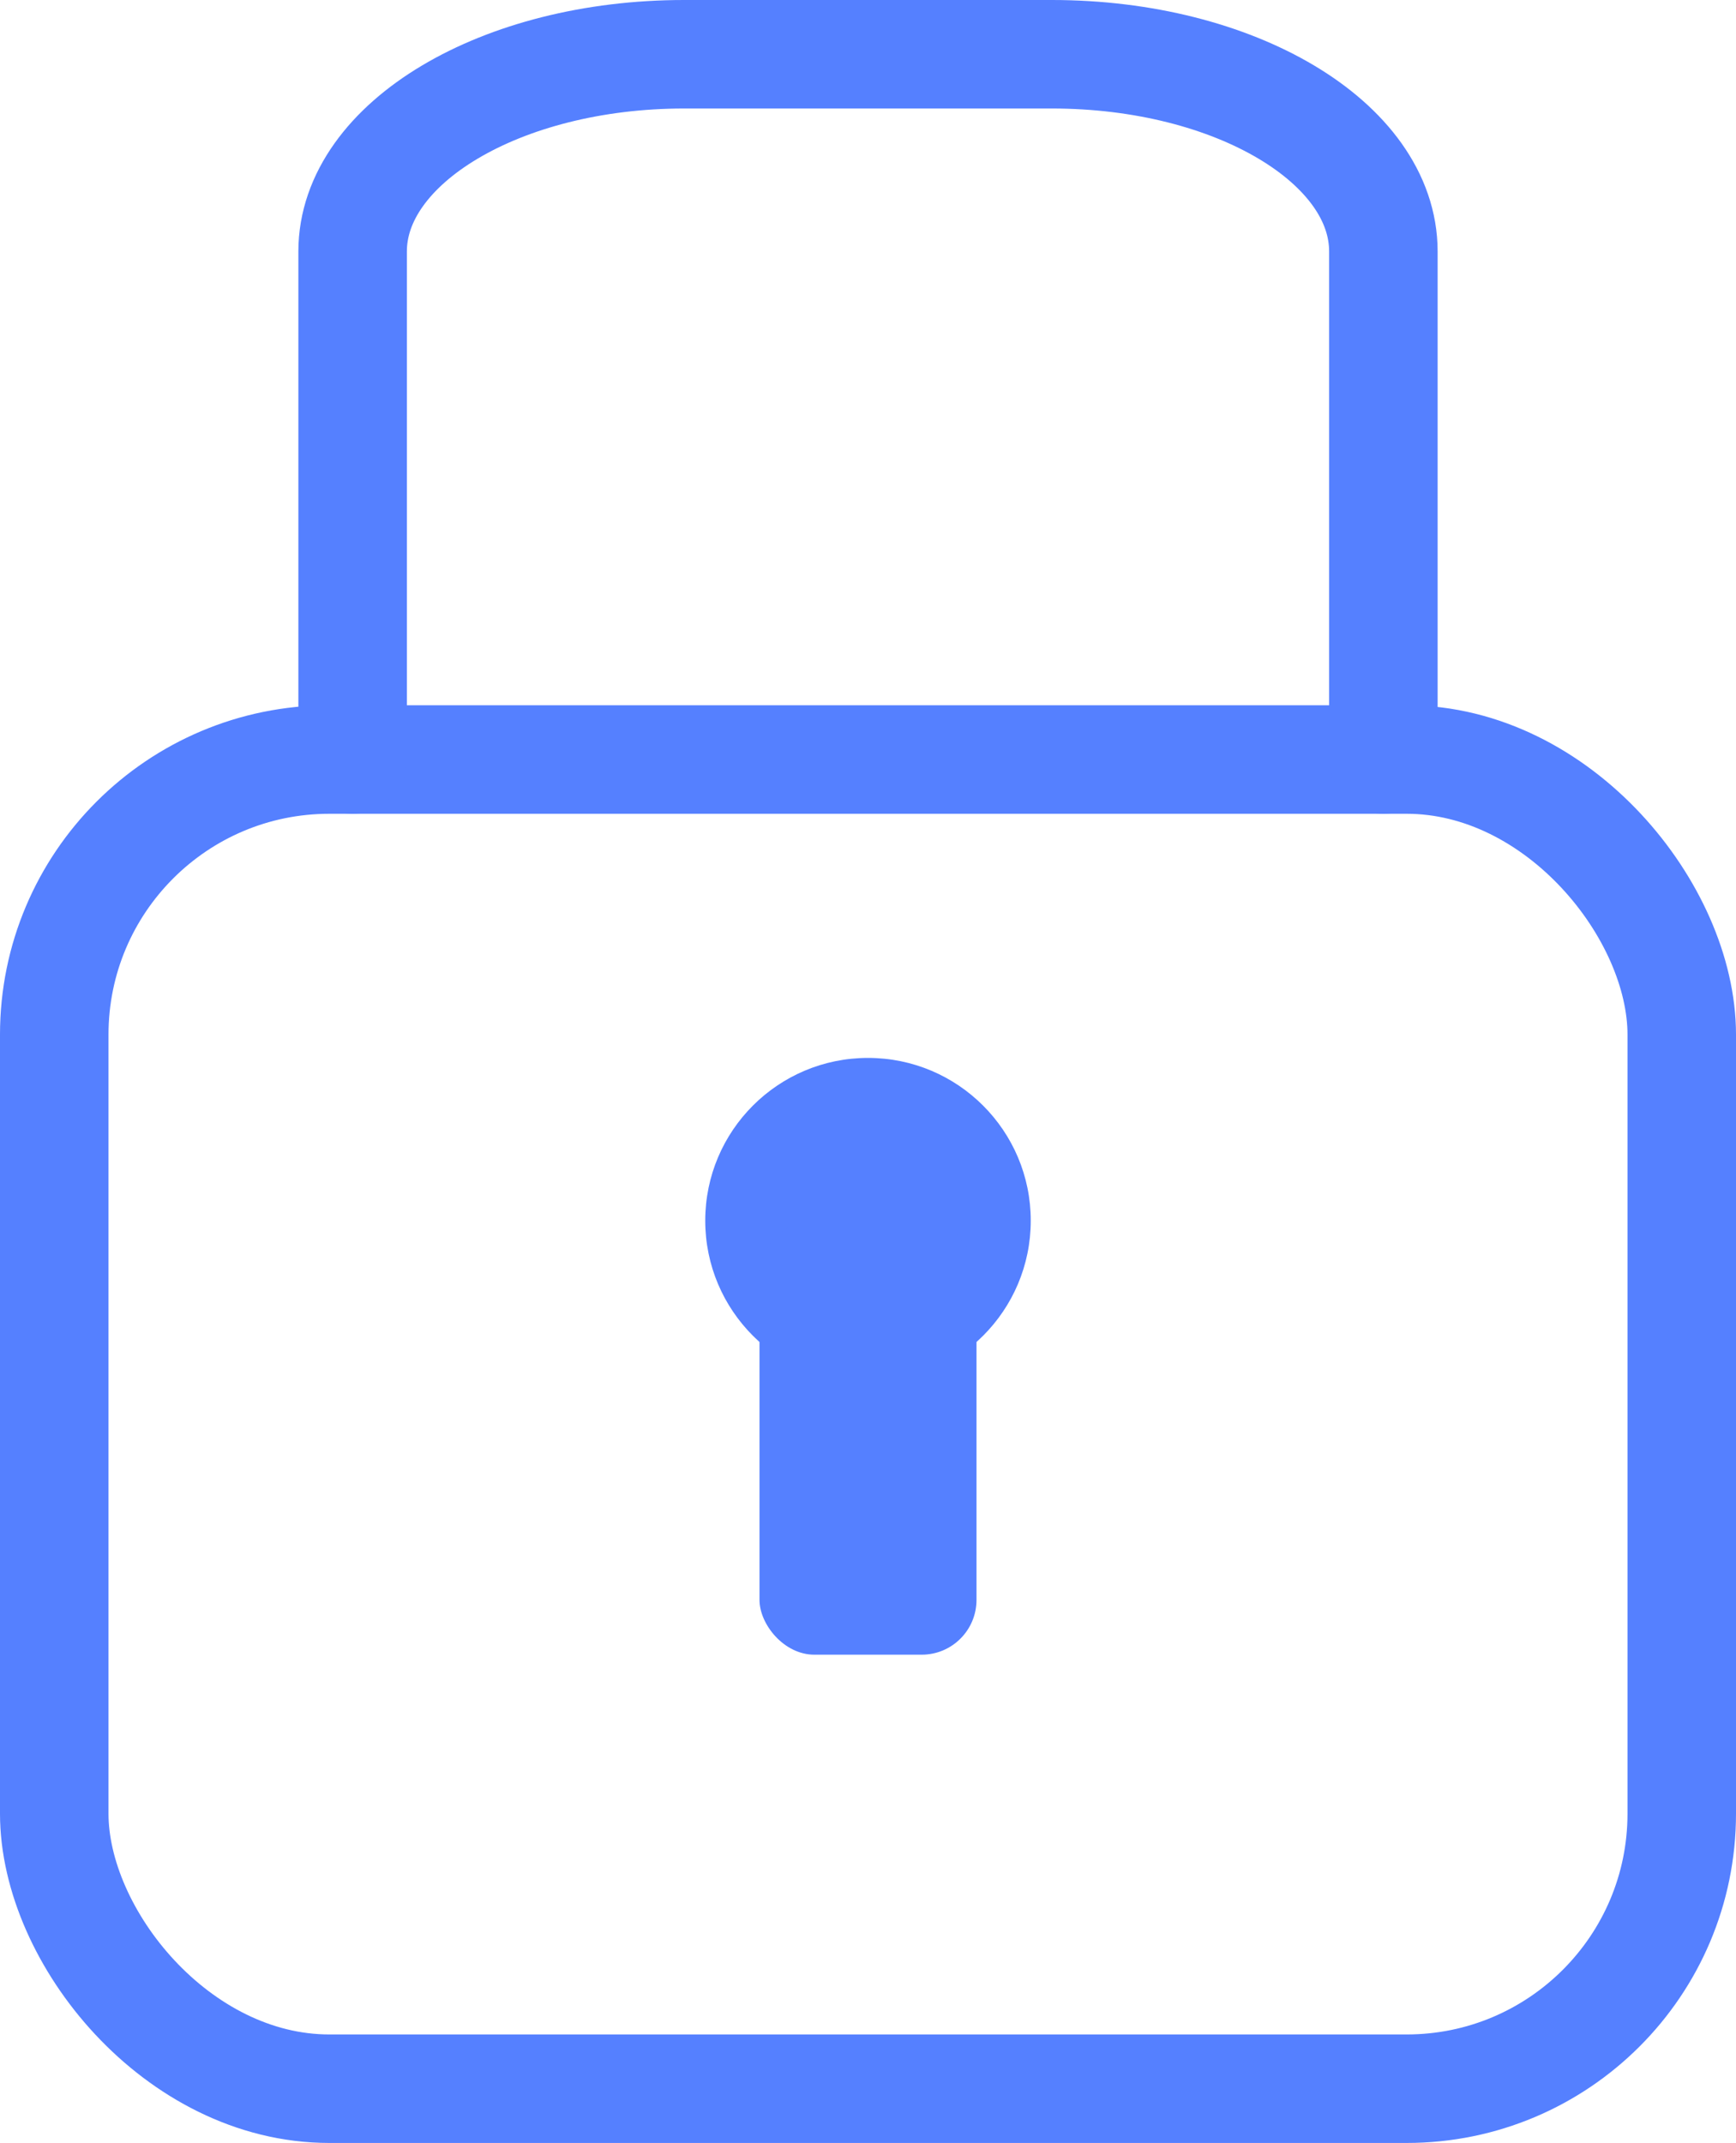 <svg id="Layer_1" data-name="Layer 1" xmlns="http://www.w3.org/2000/svg" viewBox="0 0 64 79"><defs><style>.cls-1{fill:none;stroke:#5580ff;stroke-linecap:round;stroke-linejoin:round;stroke-width:4px;}.cls-2{fill:#5580ff;}</style></defs><rect class="cls-1" x="2" y="28" width="60" height="49" rx="10.14"/><path class="cls-1" d="M45,47V28.27c0-4,5.47-7.27,12.22-7.27H70.78C77.53,21,83,24.26,83,28.27V47" transform="translate(-32 -19)"/><circle class="cls-2" cx="32" cy="45" r="6"/><rect class="cls-2" x="28" y="45" width="8" height="16" rx="2.02"/></svg>